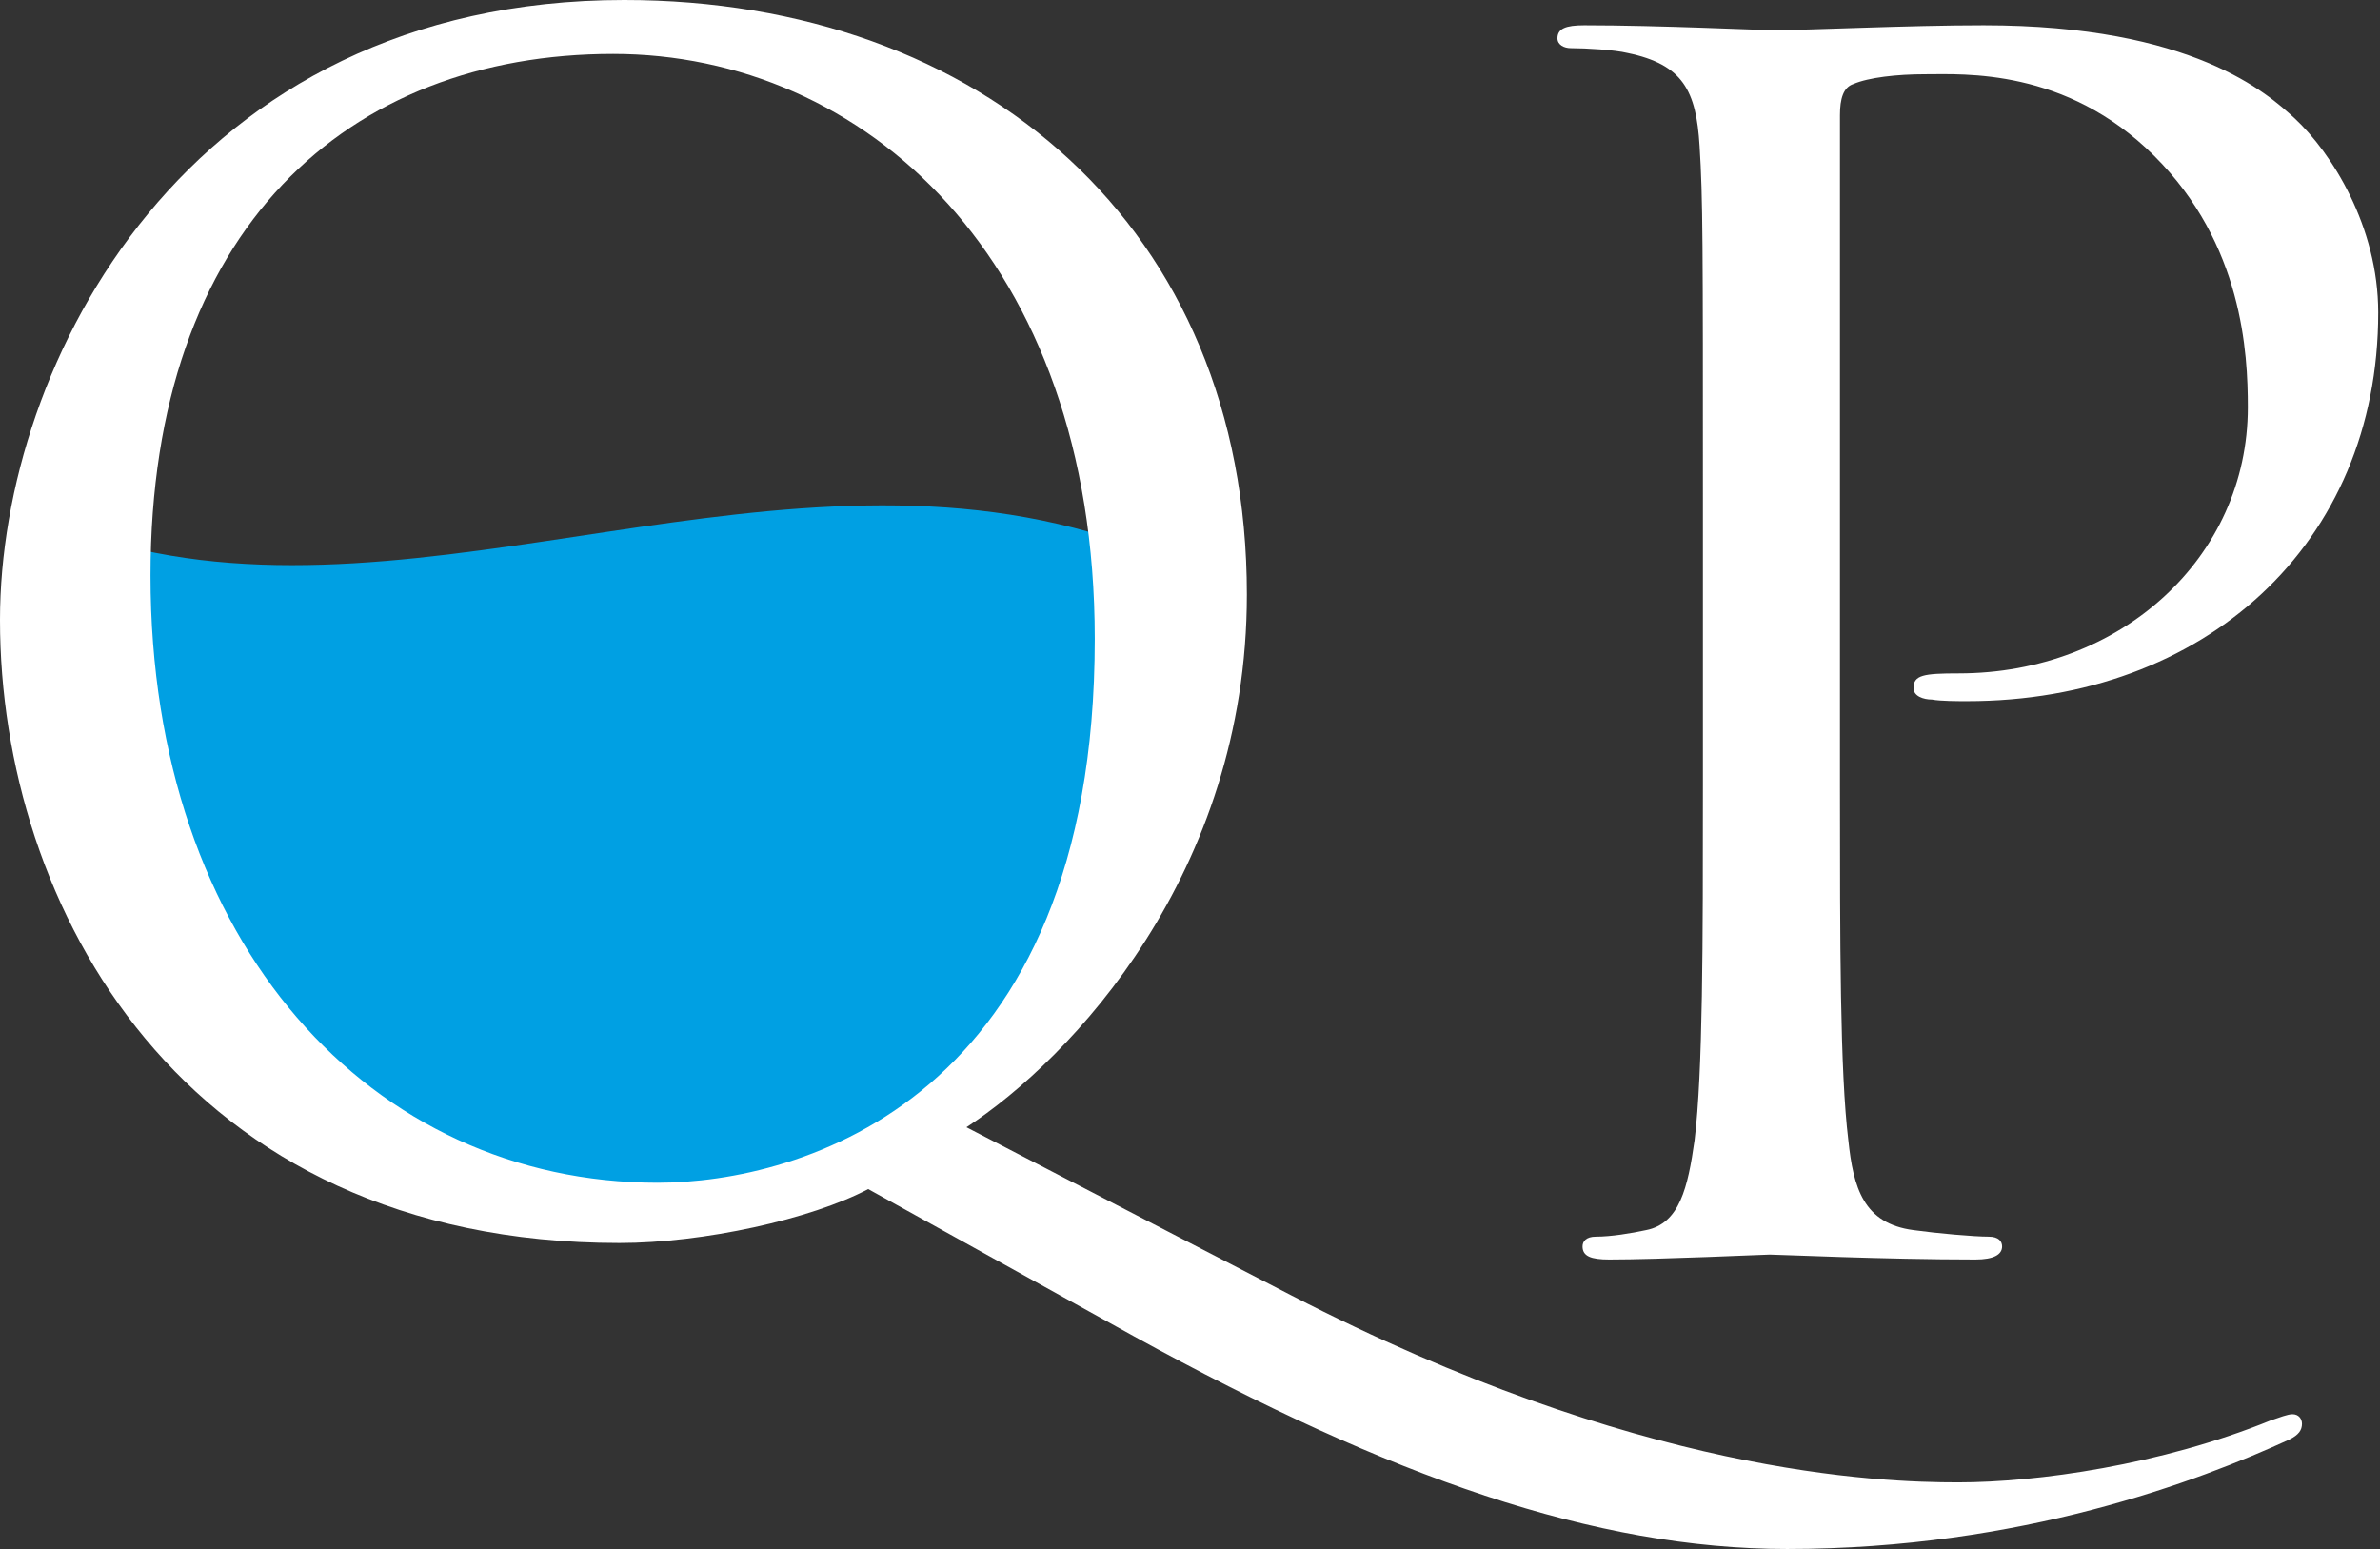 <svg width="63" height="41" viewBox="0 0 63 41" fill="none" xmlns="http://www.w3.org/2000/svg">
<rect x="0" y="0" width="63" height="41" fill="#333333" stroke="none"/>
<path fill-rule="evenodd" clip-rule="evenodd" d="M45.077 20.806C45.077 24.954 45.077 28.368 44.856 30.183C44.679 31.436 44.458 32.387 43.573 32.56C43.174 32.646 42.643 32.733 42.245 32.733C41.98 32.733 41.891 32.862 41.891 32.992C41.891 33.251 42.112 33.338 42.599 33.338C43.927 33.338 46.714 33.208 46.847 33.208C47.068 33.208 49.856 33.338 52.289 33.338C52.776 33.338 52.997 33.208 52.997 32.992C52.997 32.862 52.909 32.733 52.643 32.733C52.245 32.733 51.272 32.646 50.652 32.56C49.325 32.387 49.059 31.436 48.927 30.183C48.705 28.368 48.705 24.954 48.705 20.806V3.045C48.705 2.613 48.794 2.311 49.059 2.224C49.458 2.051 50.21 1.965 50.962 1.965C51.98 1.965 54.679 1.792 57.024 4.126C59.369 6.459 59.502 9.354 59.502 10.78C59.502 14.756 56.139 17.824 51.847 17.824C50.918 17.824 50.652 17.867 50.652 18.213C50.652 18.429 50.918 18.516 51.139 18.516C51.36 18.559 51.847 18.559 52.068 18.559C58.351 18.559 62.953 14.41 62.953 8.274C62.953 5.984 61.714 4.039 60.741 3.132C60.033 2.484 58.042 0.669 52.511 0.669C50.475 0.669 47.909 0.798 46.935 0.798C46.581 0.798 43.927 0.669 41.935 0.669C41.449 0.669 41.227 0.755 41.227 1.014C41.227 1.187 41.404 1.274 41.581 1.274C41.98 1.274 42.732 1.317 43.086 1.403C44.546 1.706 44.9 2.397 44.989 3.866C45.077 5.249 45.077 6.459 45.077 13.2V20.806Z" fill="white"/>
<path fill-rule="evenodd" clip-rule="evenodd" d="M2.922 14.646C2.922 14.547 2.923 14.449 2.924 14.351C11.259 16.699 20.767 11.268 29.689 14.351C29.745 15.028 29.776 15.727 29.776 16.45C29.776 29.57 21.395 31.915 17.34 31.915C9.23 31.915 2.922 25.151 2.922 14.646Z" fill="#00A0E3"/>
<path fill-rule="evenodd" clip-rule="evenodd" d="M30.027 35.377C36.821 39.112 42.231 41 47.305 41C53.512 41 58.209 39.196 60.599 38.104C60.851 37.978 60.935 37.853 60.935 37.685C60.935 37.559 60.851 37.433 60.683 37.433C60.557 37.433 60.347 37.517 60.096 37.601C57.202 38.776 53.931 39.237 51.834 39.237C49.737 39.237 43.363 39.028 34.179 34.286L25.582 29.837C28.349 28.033 33.005 23.123 33.005 15.737C33.005 6.001 25.959 0 16.523 0C4.949 0 0 9.61 0 16.408C0 23.962 4.781 32.901 16.397 32.901C18.62 32.901 21.472 32.271 22.982 31.474L30.027 35.377V35.377ZM3.984 15.233C3.984 6.043 9.226 1.427 16.23 1.427C22.856 1.427 28.979 6.84 28.979 16.912C28.979 29.124 21.178 31.306 17.404 31.306C9.855 31.306 3.984 25.011 3.984 15.233V15.233Z" fill="white"/>
</svg>
